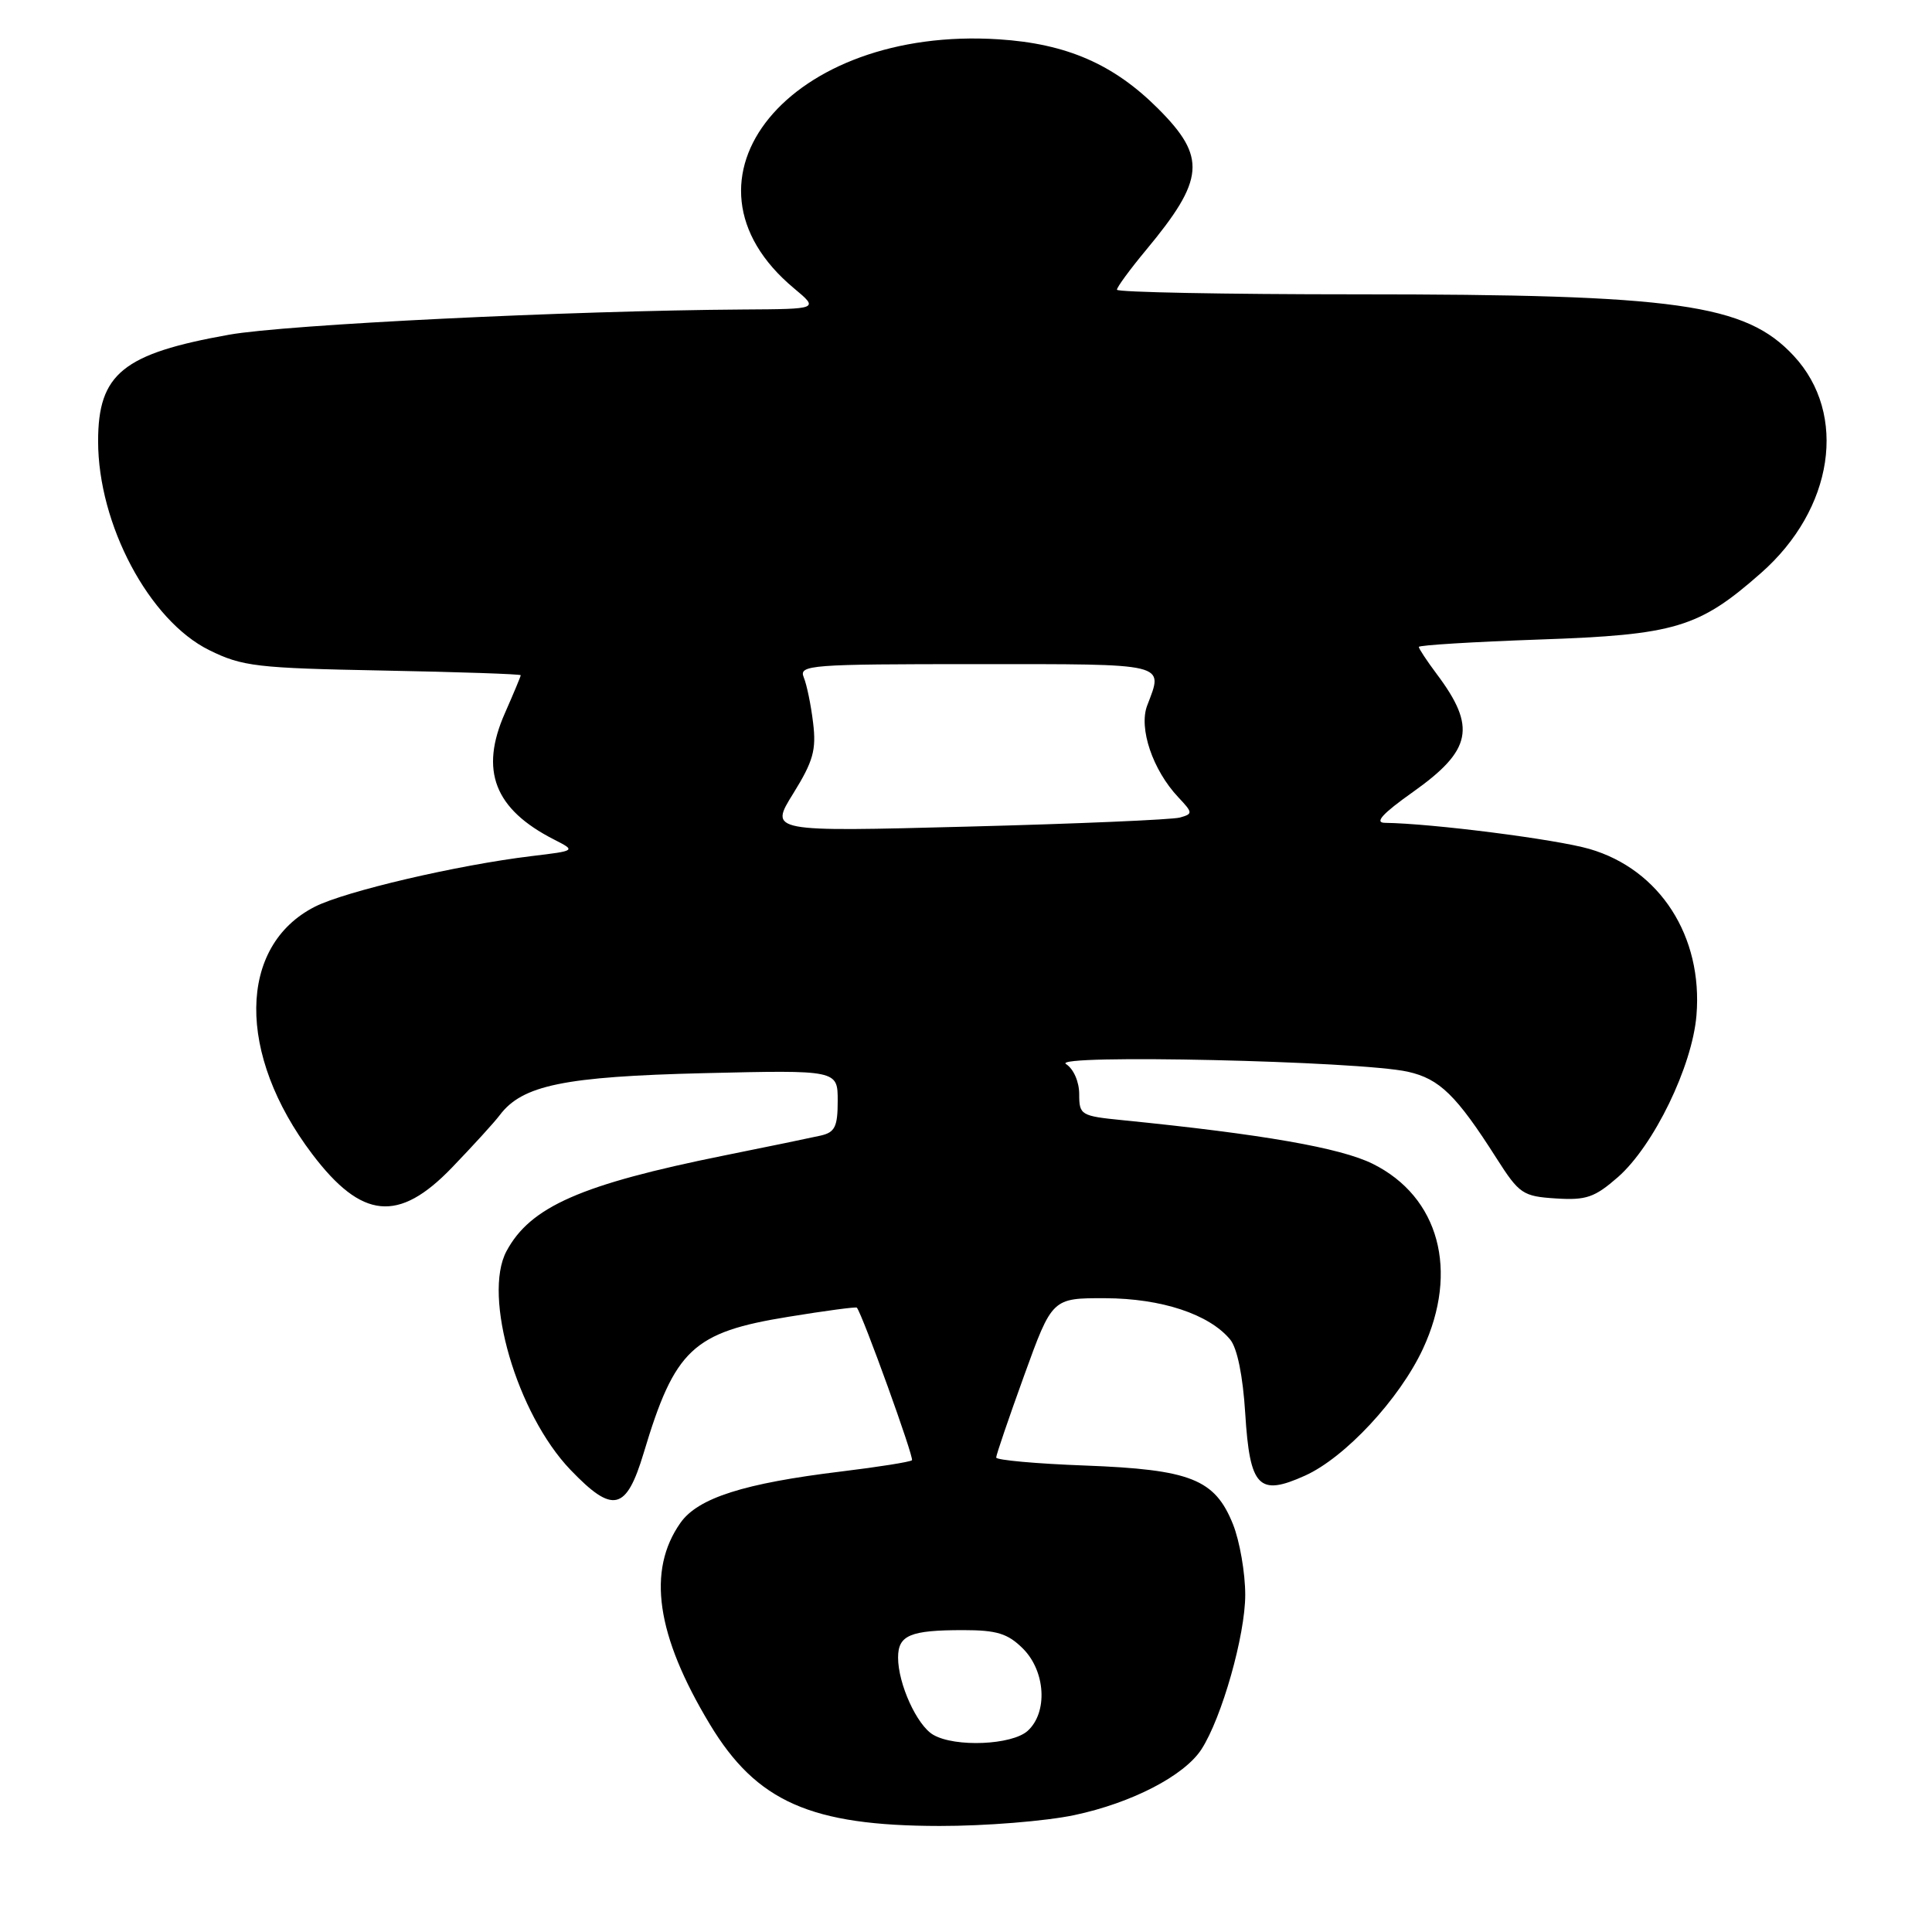 <?xml version="1.0" encoding="UTF-8" standalone="no"?>
<!DOCTYPE svg PUBLIC "-//W3C//DTD SVG 1.1//EN" "http://www.w3.org/Graphics/SVG/1.1/DTD/svg11.dtd" >
<svg xmlns="http://www.w3.org/2000/svg" xmlns:xlink="http://www.w3.org/1999/xlink" version="1.1" viewBox="0 0 256 256">
 <g >
 <path fill="currentColor"
d=" M 142.36 240.51 C 149.97 238.90 156.93 235.29 159.20 231.79 C 161.90 227.61 165.00 216.68 165.00 211.33 C 165.00 208.42 164.27 204.21 163.38 201.98 C 160.98 195.99 157.78 194.72 143.75 194.19 C 137.29 193.95 132.00 193.47 132.00 193.13 C 132.00 192.78 133.67 187.89 135.71 182.25 C 139.42 172.00 139.42 172.00 146.46 172.02 C 153.90 172.05 160.21 174.13 163.00 177.49 C 163.94 178.62 164.69 182.30 165.00 187.29 C 165.61 197.08 166.79 198.30 172.92 195.53 C 178.23 193.14 185.45 185.37 188.54 178.74 C 193.35 168.41 190.69 158.58 181.89 154.21 C 177.61 152.09 167.32 150.29 148.75 148.43 C 143.22 147.88 143.00 147.75 143.00 144.98 C 143.00 143.33 142.25 141.63 141.25 140.99 C 139.14 139.66 180.18 140.58 186.55 142.01 C 190.75 142.95 192.98 145.12 198.31 153.50 C 201.31 158.20 201.78 158.52 206.16 158.80 C 210.18 159.06 211.30 158.67 214.39 155.97 C 219.13 151.80 224.23 141.30 224.79 134.54 C 225.66 124.08 219.95 115.20 210.61 112.49 C 206.19 111.21 189.76 109.11 183.50 109.03 C 182.09 109.01 183.18 107.81 187.20 104.96 C 195.04 99.40 195.66 96.36 190.38 89.32 C 189.07 87.57 188.00 85.95 188.00 85.72 C 188.00 85.49 195.20 85.05 203.99 84.74 C 221.99 84.12 225.10 83.19 233.33 75.94 C 242.97 67.46 244.87 54.88 237.68 47.15 C 231.28 40.26 222.30 39.00 179.78 39.00 C 162.30 39.00 148.00 38.72 148.00 38.39 C 148.00 38.05 149.73 35.69 151.85 33.14 C 159.65 23.76 159.90 20.84 153.45 14.39 C 147.56 8.50 141.33 5.79 132.35 5.21 C 104.68 3.42 87.92 23.82 105.23 38.22 C 108.50 40.95 108.50 40.95 98.50 41.01 C 75.56 41.16 37.94 43.00 30.36 44.35 C 16.28 46.86 13.00 49.52 13.00 58.46 C 13.00 69.50 19.77 82.23 27.73 86.15 C 32.11 88.31 34.01 88.53 50.75 88.85 C 60.79 89.04 69.00 89.32 69.00 89.47 C 69.00 89.62 68.06 91.87 66.91 94.48 C 63.53 102.11 65.52 107.22 73.41 111.24 C 76.33 112.73 76.33 112.73 70.41 113.44 C 60.58 114.63 45.74 118.10 41.71 120.15 C 31.50 125.35 31.35 139.69 41.37 152.92 C 47.93 161.58 52.81 162.06 59.87 154.73 C 62.66 151.83 65.52 148.70 66.22 147.76 C 69.21 143.79 74.77 142.65 93.25 142.20 C 111.00 141.78 111.00 141.78 111.00 145.87 C 111.00 149.30 110.63 150.04 108.75 150.47 C 107.51 150.75 101.78 151.94 96.00 153.10 C 76.98 156.94 70.27 159.89 67.11 165.79 C 63.93 171.74 68.49 187.35 75.59 194.76 C 81.22 200.63 82.98 200.22 85.30 192.50 C 89.41 178.78 91.81 176.53 104.48 174.48 C 109.37 173.68 113.45 173.14 113.54 173.27 C 114.35 174.34 121.15 193.18 120.84 193.49 C 120.62 193.71 116.41 194.38 111.47 194.98 C 98.60 196.54 92.51 198.48 90.18 201.76 C 85.70 208.10 86.94 216.67 94.06 228.48 C 100.24 238.74 107.44 241.93 124.50 241.95 C 130.55 241.96 138.59 241.31 142.36 240.51 Z  M 123.66 229.87 C 121.50 228.62 119.00 223.12 119.00 219.64 C 119.00 216.67 120.59 216.00 127.63 216.00 C 132.09 216.00 133.54 216.45 135.55 218.45 C 138.55 221.46 138.86 226.91 136.17 229.35 C 134.08 231.23 126.55 231.55 123.66 229.87 Z  M 105.11 105.14 C 107.76 100.87 108.18 99.36 107.74 95.78 C 107.46 93.42 106.90 90.71 106.50 89.75 C 105.83 88.11 107.30 88.00 129.39 88.00 C 154.99 88.00 154.17 87.80 152.01 93.48 C 150.86 96.49 152.74 102.04 156.13 105.64 C 158.07 107.70 158.08 107.84 156.34 108.33 C 155.33 108.61 142.68 109.16 128.22 109.53 C 101.95 110.22 101.95 110.22 105.11 105.14 Z "/>
</g>
</svg>